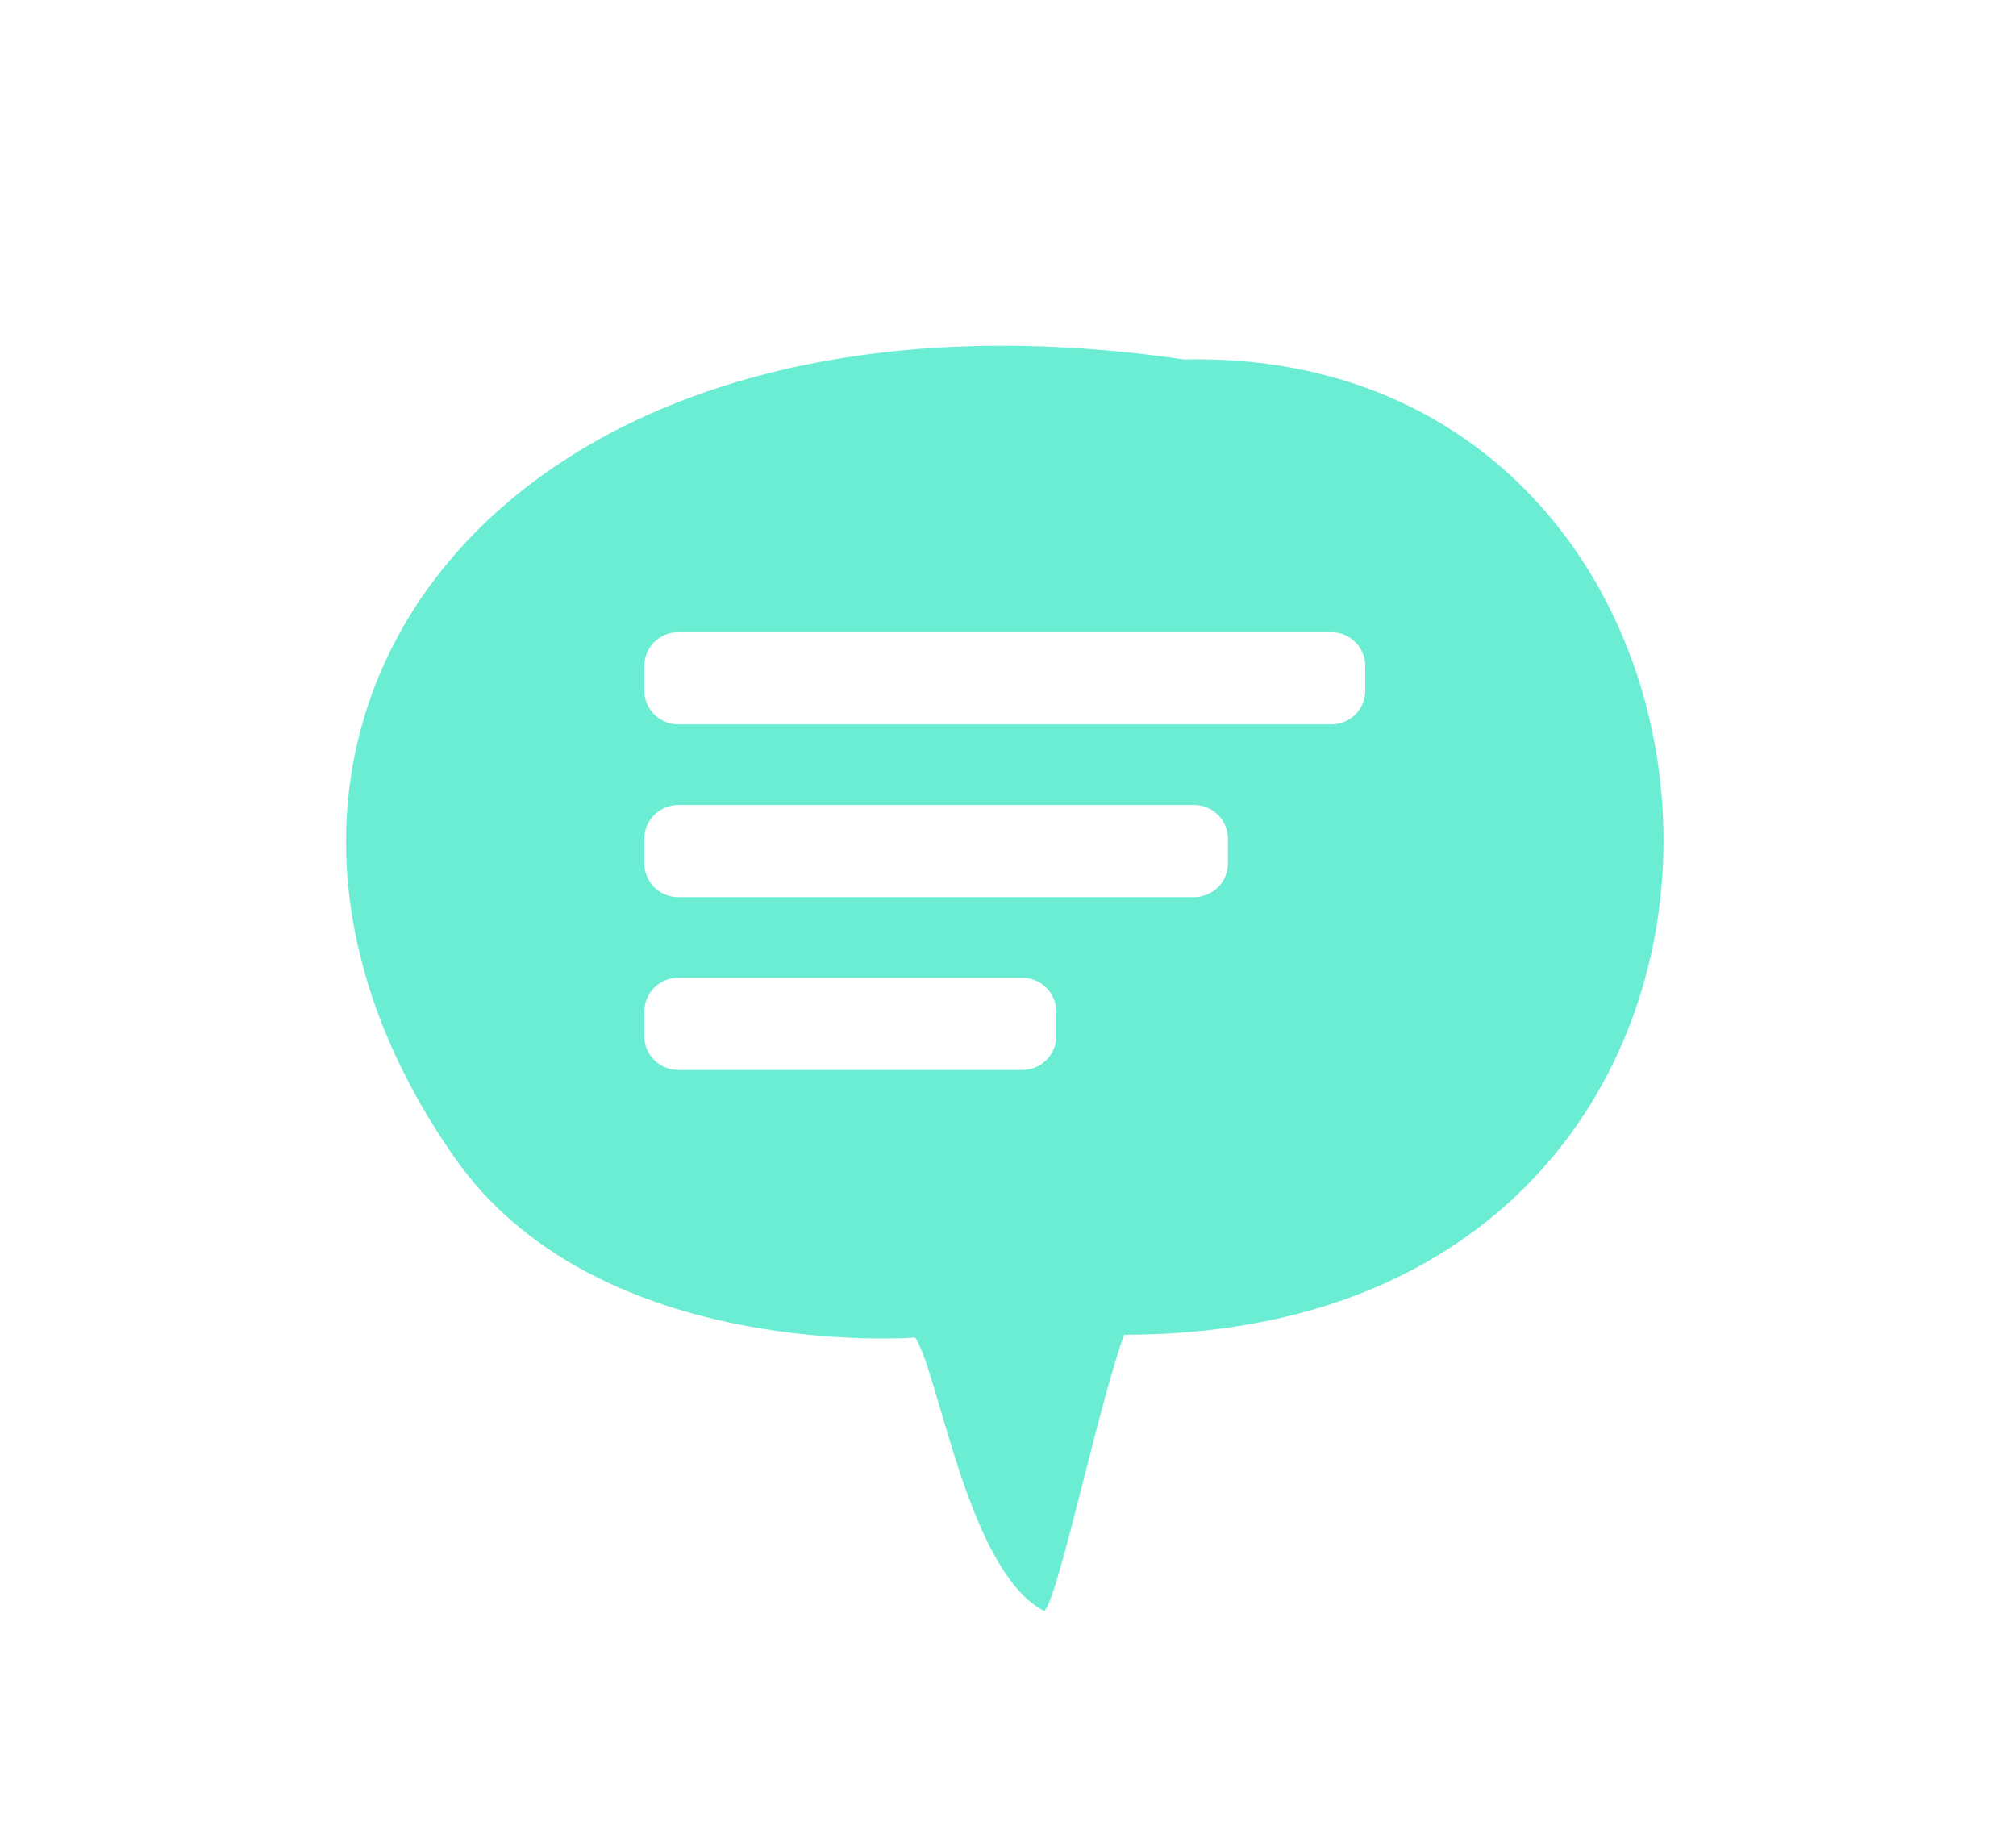 <svg width="119" height="109" viewBox="0 0 119 109" fill="none" xmlns="http://www.w3.org/2000/svg">
<g filter="url(#filter0_d_49_2915)">
<path fill-rule="evenodd" clip-rule="evenodd" d="M25.062 66.638C7.147 41.552 26.872 13.238 67.896 19.213C104.604 18.404 107.833 76.774 64.343 76.774C63.601 78.898 62.73 82.312 61.925 85.471C60.956 89.27 60.081 92.701 59.635 93.083C56.534 91.469 54.76 85.426 53.499 81.135C52.923 79.172 52.454 77.575 52.015 76.937C52.015 76.937 33.627 78.392 25.062 66.638ZM38.032 35.312C36.927 35.312 36.032 36.207 36.032 37.312V38.75C36.032 39.855 36.927 40.75 38.032 40.75H76.589C77.694 40.75 78.589 39.855 78.589 38.75V37.312C78.589 36.207 77.694 35.312 76.589 35.312H38.032ZM38.032 45.509C36.927 45.509 36.032 46.404 36.032 47.509V48.947C36.032 50.052 36.927 50.947 38.032 50.947H68.483C69.588 50.947 70.483 50.052 70.483 48.947V47.509C70.483 46.404 69.588 45.509 68.483 45.509H38.032ZM36.032 57.706C36.032 56.602 36.927 55.706 38.032 55.706H58.35C59.455 55.706 60.35 56.602 60.35 57.706V59.145C60.35 60.249 59.455 61.145 58.35 61.145H38.032C36.927 61.145 36.032 60.249 36.032 59.145V57.706Z" fill="#6BEDD3"/>
</g>
<defs>
<filter id="filter0_d_49_2915" x="0.428" y="0.406" width="117.766" height="114.677" filterUnits="userSpaceOnUse" color-interpolation-filters="sRGB">
<feFlood flood-opacity="0" result="BackgroundImageFix"/>
<feColorMatrix in="SourceAlpha" type="matrix" values="0 0 0 0 0 0 0 0 0 0 0 0 0 0 0 0 0 0 127 0" result="hardAlpha"/>
<feOffset dx="2" dy="2"/>
<feGaussianBlur stdDeviation="10"/>
<feComposite in2="hardAlpha" operator="out"/>
<feColorMatrix type="matrix" values="0 0 0 0 0 0 0 0 0 0 0 0 0 0 0 0 0 0 0.25 0"/>
<feBlend mode="normal" in2="BackgroundImageFix" result="effect1_dropShadow_49_2915"/>
<feBlend mode="normal" in="SourceGraphic" in2="effect1_dropShadow_49_2915" result="shape"/>
</filter>
</defs>
</svg>
